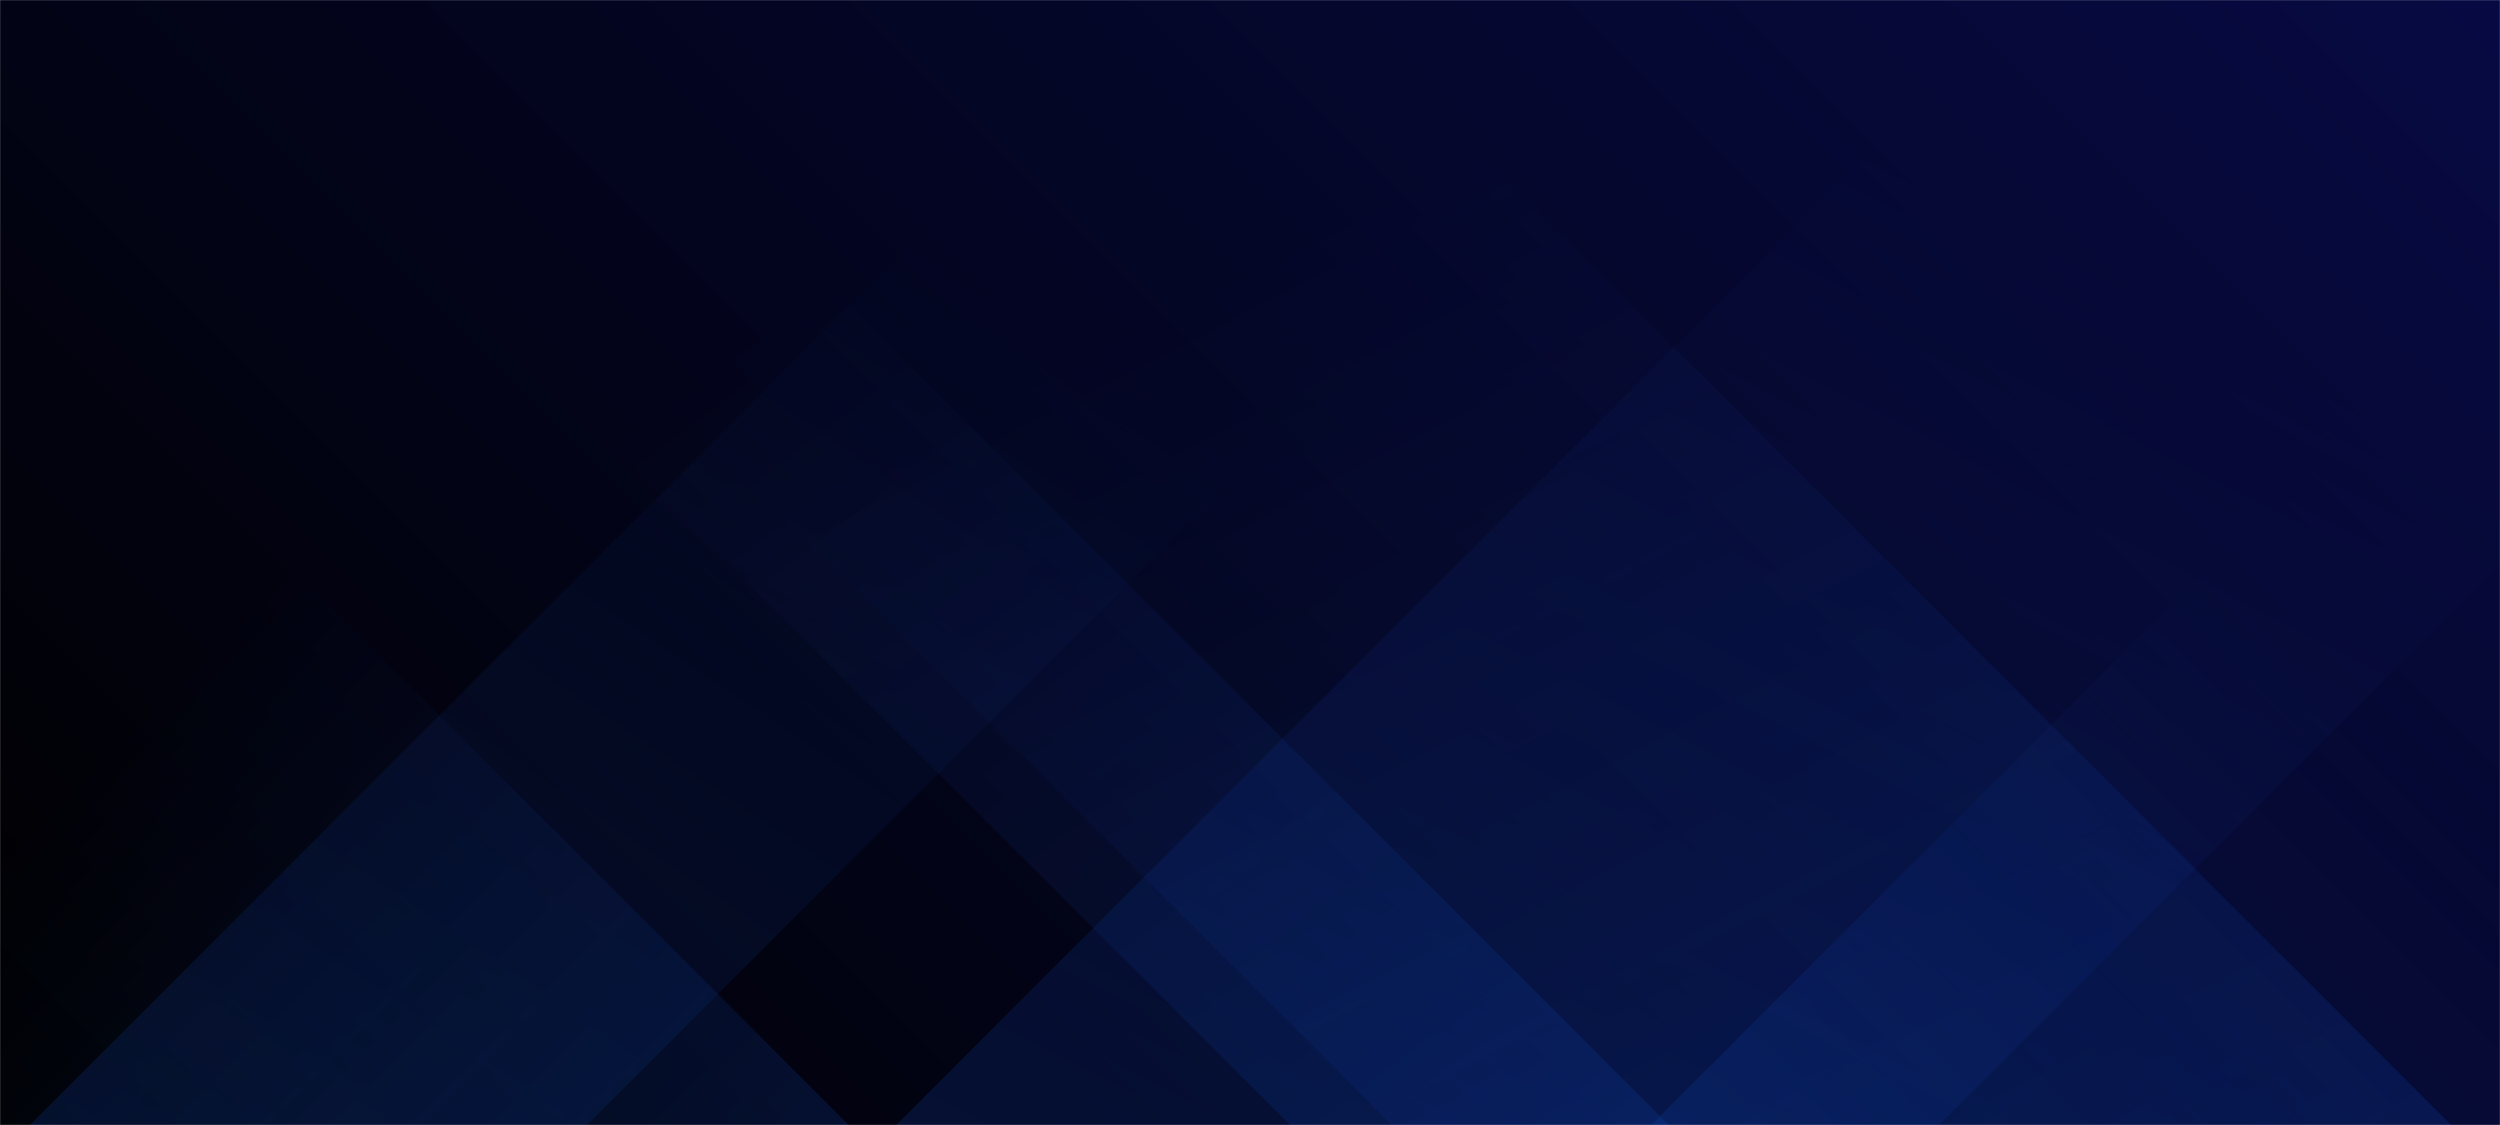 <svg xmlns="http://www.w3.org/2000/svg" version="1.1" xmlns:xlink="http://www.w3.org/1999/xlink" xmlns:svgjs="http://svgjs.dev/svgjs" width="2000" height="900" preserveAspectRatio="none" viewBox="0 0 2000 900"><g mask="url(&quot;#SvgjsMask3390&quot;)" fill="none"><rect width="2000" height="900" x="0" y="0" fill="url(&quot;#SvgjsLinearGradient3391&quot;)"></rect><path d="M24 900L924 0L1369.5 0L469.5 900z" fill="url(&quot;#SvgjsLinearGradient3392&quot;)"></path><path d="M717 900L1617 0L2451 0L1551 900z" fill="url(&quot;#SvgjsLinearGradient3392&quot;)"></path><path d="M1961 900L1061 0L213.5 0L1113.5 900z" fill="url(&quot;#SvgjsLinearGradient3393&quot;)"></path><path d="M1335 900L435 0L132 0L1032 900z" fill="url(&quot;#SvgjsLinearGradient3393&quot;)"></path><path d="M1320.975 900L2000 220.975L2000 900z" fill="url(&quot;#SvgjsLinearGradient3392&quot;)"></path><path d="M0 900L679.025 900L 0 220.975z" fill="url(&quot;#SvgjsLinearGradient3393&quot;)"></path></g><defs><mask id="SvgjsMask3390"><rect width="2000" height="900" fill="#ffffff"></rect></mask><linearGradient x1="86.25%" y1="-30.56%" x2="13.75%" y2="130.56%" gradientUnits="userSpaceOnUse" id="SvgjsLinearGradient3391"><stop stop-color="rgba(7, 10, 66, 1)" offset="0.01"></stop><stop stop-color="rgba(0, 0, 0, 1)" offset="1"></stop></linearGradient><linearGradient x1="0%" y1="100%" x2="100%" y2="0%" id="SvgjsLinearGradient3392"><stop stop-color="rgba(15, 70, 185, 0.2)" offset="0"></stop><stop stop-opacity="0" stop-color="rgba(15, 70, 185, 0.2)" offset="0.66"></stop></linearGradient><linearGradient x1="100%" y1="100%" x2="0%" y2="0%" id="SvgjsLinearGradient3393"><stop stop-color="rgba(15, 70, 185, 0.2)" offset="0"></stop><stop stop-opacity="0" stop-color="rgba(15, 70, 185, 0.2)" offset="0.66"></stop></linearGradient></defs></svg>